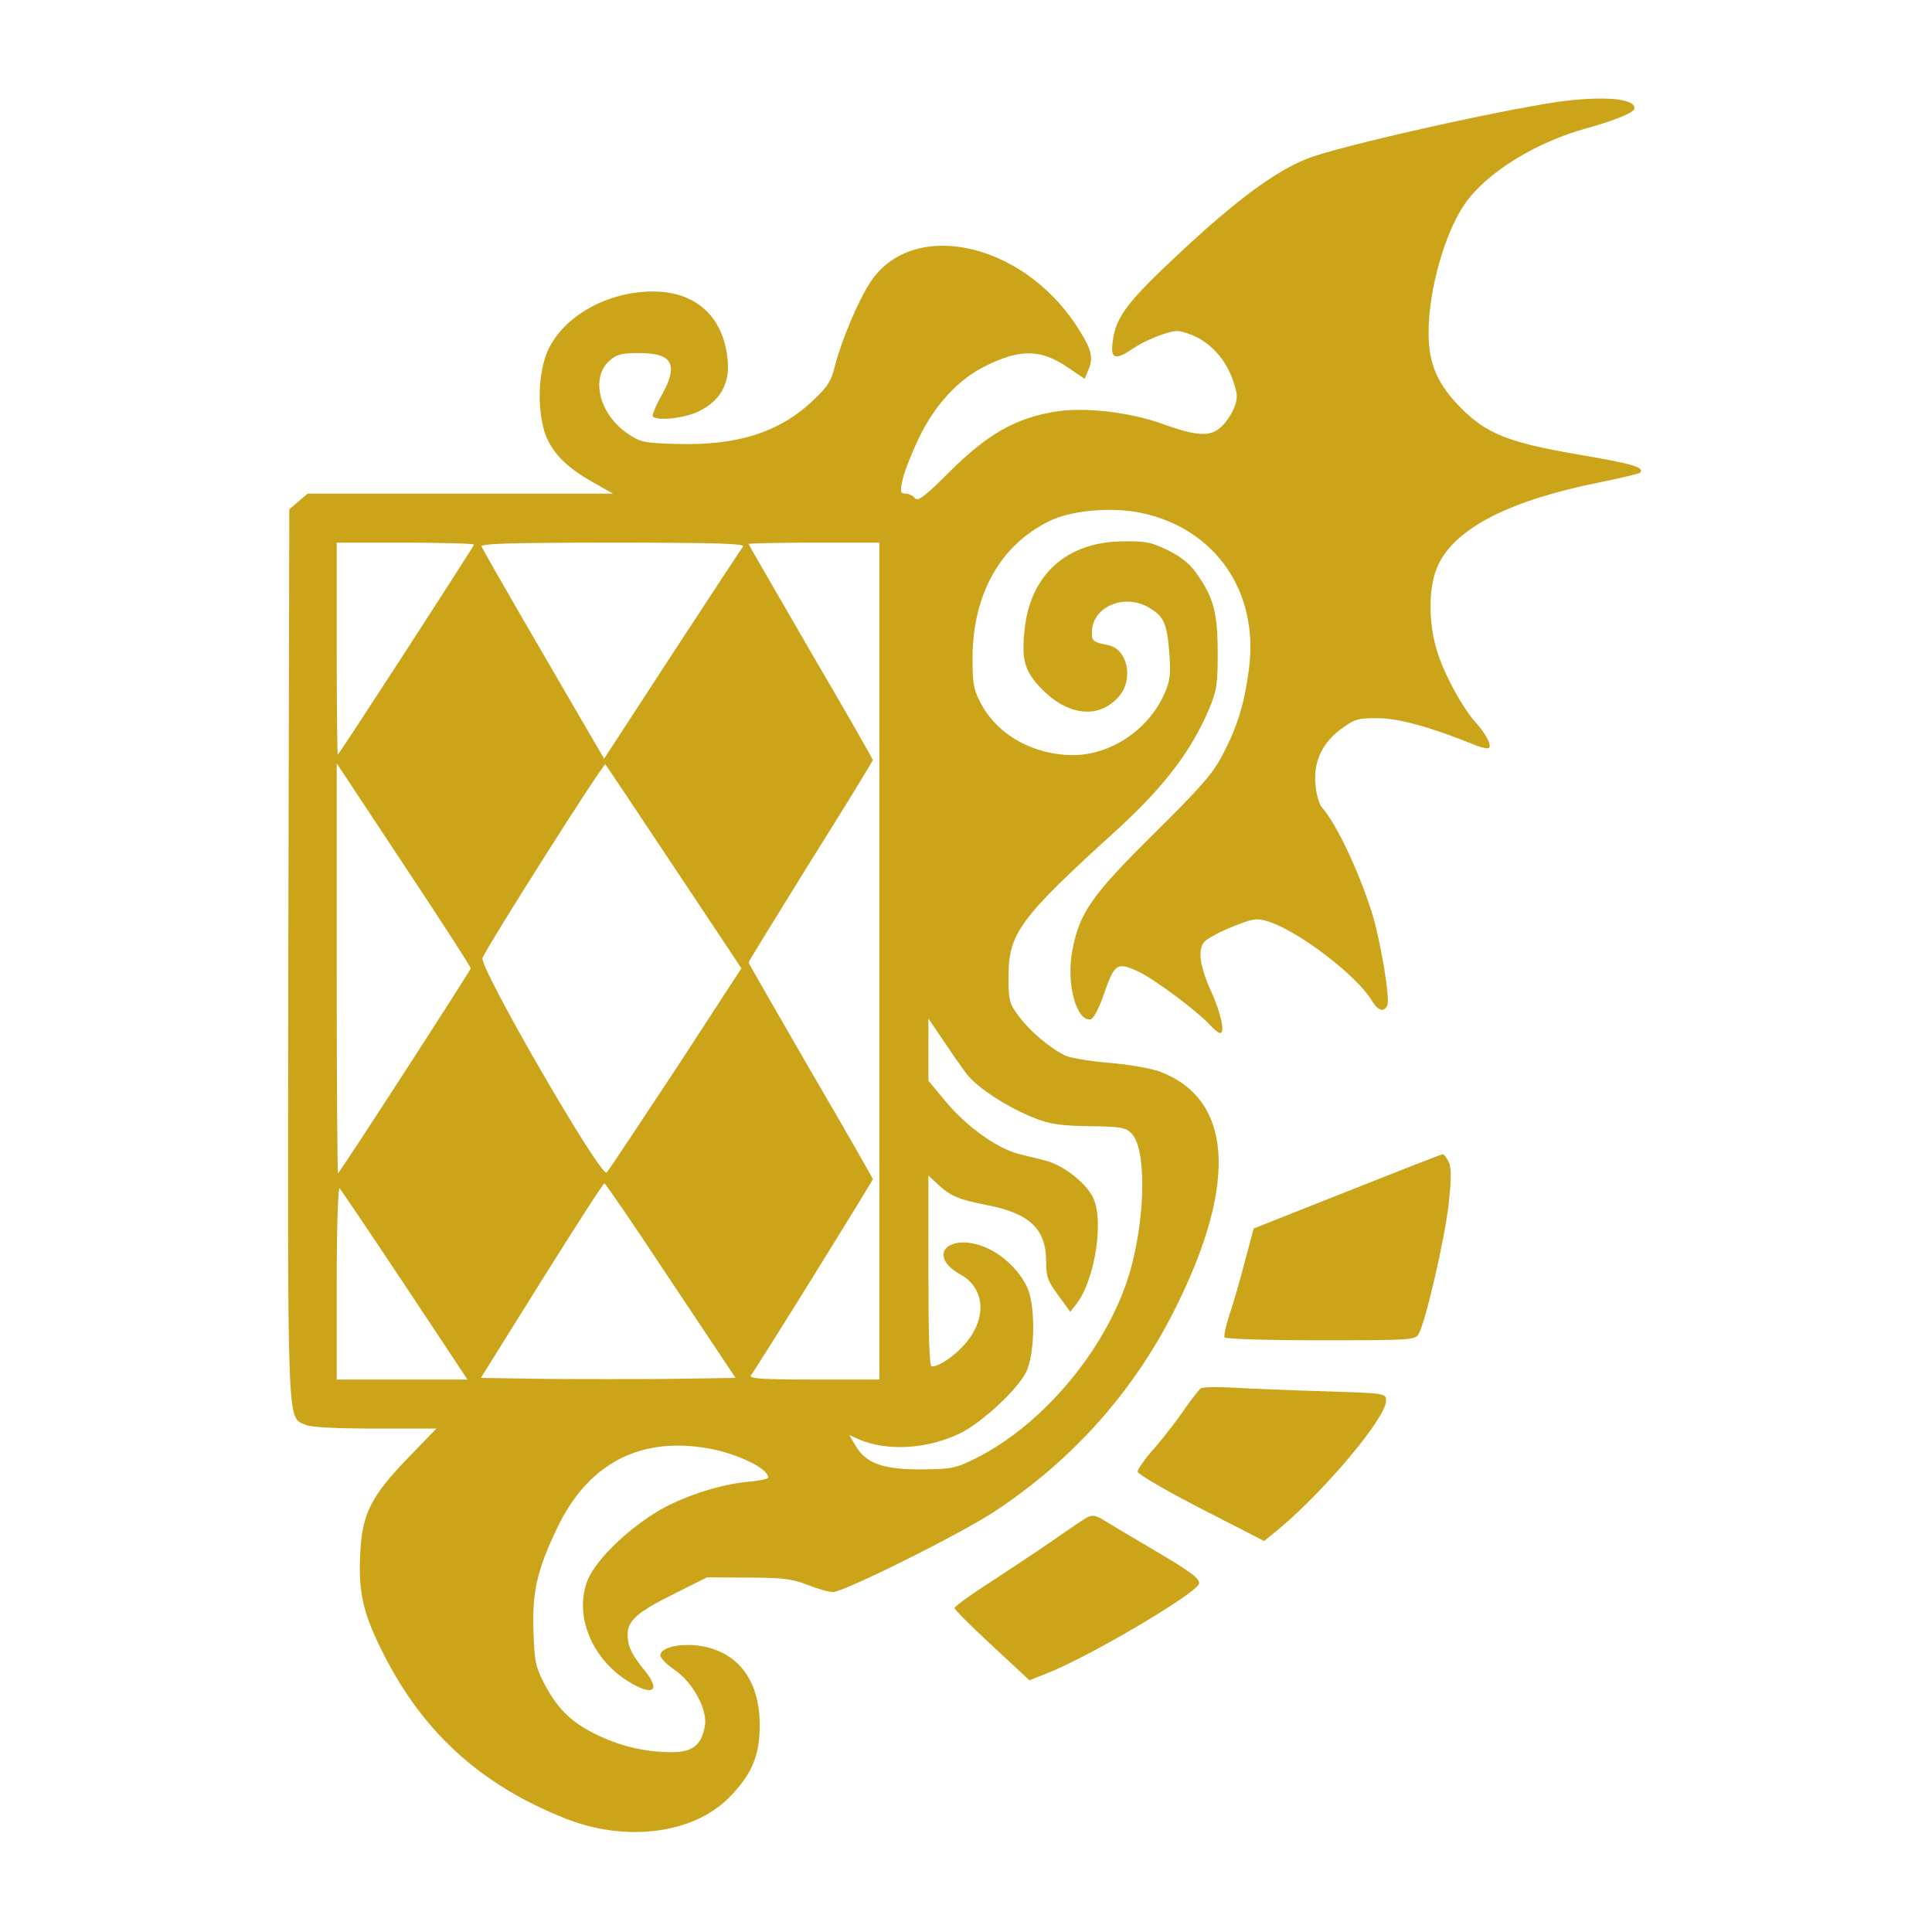 <?xml version="1.0" standalone="no"?>
<!DOCTYPE svg PUBLIC "-//W3C//DTD SVG 20010904//EN"
 "http://www.w3.org/TR/2001/REC-SVG-20010904/DTD/svg10.dtd">
<svg version="1.0" xmlns="http://www.w3.org/2000/svg"
 width="591pt" height="591pt" viewBox="0 0 591 591"
 preserveAspectRatio="xMidYMid meet">

<g transform="translate(0,591) scale(0.1,-0.1)"
fill="#CCA419" stroke="none">
<path d="M4770 5599 c-190 -27 -682 -138 -773 -175 -97 -39 -216 -127 -381
-281 -166 -154 -202 -201 -212 -276 -8 -56 6 -61 64 -22 20 14 58 32 85 41 45
15 52 15 91 0 57 -22 105 -74 127 -138 16 -47 16 -56 3 -88 -8 -19 -26 -46
-41 -58 -32 -29 -74 -26 -179 12 -99 36 -244 52 -331 36 -118 -20 -204 -70
-315 -180 -79 -79 -100 -95 -109 -84 -6 8 -19 14 -29 14 -16 0 -17 5 -9 43 5
23 27 79 49 125 49 103 121 181 204 222 108 54 171 52 254 -5 l50 -34 12 29
c16 39 8 65 -40 138 -171 256 -505 323 -630 125 -37 -58 -85 -173 -105 -249
-12 -50 -23 -67 -69 -110 -102 -97 -233 -138 -418 -132 -99 3 -109 5 -150 33
-86 60 -112 171 -53 222 21 19 38 23 89 23 105 0 123 -35 68 -133 -17 -30 -28
-58 -25 -61 15 -15 101 -5 143 17 63 31 93 84 86 155 -13 144 -111 222 -261
209 -142 -12 -267 -98 -299 -206 -20 -69 -20 -153 -1 -220 19 -61 65 -110 152
-158 l58 -33 -467 0 -467 0 -28 -24 -28 -24 -3 -1362 c-2 -1489 -5 -1412 54
-1439 16 -7 93 -11 212 -11 l187 0 -87 -90 c-113 -117 -141 -172 -146 -293 -6
-112 8 -178 60 -284 123 -255 303 -421 568 -526 184 -73 389 -47 499 63 69 69
95 128 95 220 1 144 -71 234 -196 247 -59 5 -108 -9 -108 -31 0 -8 19 -27 42
-43 57 -38 104 -124 94 -174 -10 -57 -38 -79 -100 -79 -78 0 -153 17 -221 49
-82 38 -125 78 -166 153 -30 57 -34 72 -37 164 -5 122 11 192 72 319 91 192
245 277 446 247 94 -13 200 -62 200 -92 0 -4 -28 -10 -63 -13 -90 -8 -214 -50
-288 -98 -97 -62 -186 -153 -205 -212 -35 -105 18 -230 124 -298 79 -50 106
-33 54 31 -40 49 -52 74 -52 110 0 43 30 69 145 126 l98 49 126 -1 c106 0 135
-4 181 -22 30 -12 65 -22 78 -22 34 0 393 179 497 248 240 159 428 371 554
627 188 380 170 633 -51 717 -28 10 -96 22 -157 27 -60 5 -120 15 -137 24 -47
25 -105 74 -138 119 -29 39 -31 48 -31 123 1 131 35 177 330 445 145 132 229
242 284 372 23 55 26 77 26 168 0 121 -12 169 -58 236 -23 36 -48 57 -91 79
-52 26 -70 30 -140 29 -173 -1 -285 -102 -302 -272 -10 -93 1 -127 55 -182 82
-82 176 -89 235 -19 44 52 25 142 -32 155 -49 10 -52 13 -52 39 0 79 100 122
177 75 43 -26 53 -47 60 -138 5 -65 2 -86 -15 -124 -49 -111 -165 -188 -281
-188 -118 1 -226 60 -277 152 -26 48 -29 62 -29 148 1 192 85 342 233 415 67
34 192 45 283 26 228 -48 362 -243 329 -481 -14 -104 -34 -170 -78 -255 -30
-59 -64 -99 -212 -245 -191 -189 -228 -242 -250 -359 -19 -100 13 -218 57
-209 8 2 25 34 38 72 35 100 41 104 107 74 51 -24 183 -123 222 -166 11 -12
23 -22 29 -22 15 0 1 64 -28 127 -35 77 -42 128 -21 152 9 10 48 31 86 46 62
25 74 27 107 17 93 -28 275 -167 320 -244 19 -31 38 -36 47 -12 8 20 -18 178
-42 264 -38 129 -112 289 -159 341 -8 10 -17 41 -19 70 -7 70 23 131 84 173
37 27 50 30 111 29 64 -1 166 -30 298 -84 18 -7 35 -10 38 -7 9 8 -12 47 -41
78 -38 42 -92 139 -115 209 -31 92 -31 208 1 274 54 113 220 197 496 252 64
13 118 26 121 29 16 16 -25 28 -192 56 -208 36 -277 63 -354 140 -74 74 -101
137 -101 232 0 130 49 304 110 393 66 96 217 190 375 233 89 25 145 48 145 61
0 30 -94 38 -230 20z m-3320 -1355 c0 -5 -403 -627 -417 -643 -1 -2 -3 143 -3
322 l0 327 210 0 c116 0 210 -3 210 -6z m823 -6 c-6 -7 -103 -156 -218 -331
l-207 -318 -185 318 c-102 175 -187 324 -190 331 -4 9 80 12 402 12 324 0 405
-3 398 -12z m417 -1268 l0 -1280 -201 0 c-160 0 -199 3 -192 13 16 19 373 595
373 600 0 2 -85 152 -190 331 -104 180 -190 329 -190 332 0 3 86 142 190 310
105 167 190 306 190 309 0 3 -85 152 -190 331 -104 180 -190 328 -190 330 0 2
90 4 200 4 l200 0 0 -1280z m-627 286 l205 -308 -200 -307 c-111 -168 -206
-311 -212 -318 -17 -18 -392 630 -380 657 25 53 370 597 376 592 3 -4 98 -146
211 -316z m-623 -308 c0 -6 -393 -614 -406 -627 -2 -2 -4 279 -4 625 l0 629
205 -310 c113 -170 205 -313 205 -317z m1515 -321 c33 -44 127 -105 214 -139
44 -17 80 -22 164 -23 93 -1 111 -4 128 -22 45 -44 44 -244 -1 -411 -64 -235
-264 -479 -479 -585 -59 -29 -72 -31 -165 -32 -116 0 -168 19 -199 73 l-19 32
34 -15 c86 -35 207 -27 304 20 68 33 177 135 203 188 24 49 29 173 10 240 -13
49 -68 110 -123 136 -115 56 -198 -15 -89 -77 76 -42 83 -133 17 -211 -34 -39
-80 -71 -104 -71 -7 0 -10 95 -10 292 l0 292 28 -26 c39 -37 64 -47 149 -64
132 -25 183 -73 183 -172 0 -47 5 -61 37 -104 l37 -51 17 22 c59 73 88 263 51
331 -25 46 -92 97 -145 110 -23 6 -61 15 -84 21 -64 17 -157 84 -218 157 l-55
66 0 95 0 95 43 -63 c23 -35 56 -82 72 -104z m-903 -635 l198 -297 -195 -3
c-107 -1 -282 -1 -389 0 l-195 3 186 298 c102 163 188 297 192 297 3 0 95
-134 203 -298z m-813 -14 l191 -288 -200 0 -200 0 0 297 c0 171 4 293 9 288 5
-6 95 -139 200 -297z"/>
<path d="M4120 2265 l-285 -113 -27 -101 c-14 -55 -35 -128 -47 -162 -11 -34
-18 -66 -15 -70 3 -5 135 -9 294 -9 278 0 290 1 300 20 22 40 79 289 91 393 9
80 9 114 1 132 -7 14 -15 25 -19 24 -5 0 -136 -52 -293 -114z"/>
<path d="M3673 1663 c-6 -5 -28 -33 -49 -63 -20 -30 -61 -83 -90 -117 -30 -33
-54 -67 -54 -75 0 -7 87 -58 194 -113 l193 -99 50 41 c141 119 323 337 323
388 0 23 -1 23 -187 29 -104 3 -228 8 -278 11 -49 3 -95 2 -102 -2z"/>
<path d="M3323 1267 c-11 -7 -52 -34 -89 -60 -38 -27 -124 -84 -191 -128 -68
-43 -123 -83 -123 -88 0 -5 52 -57 115 -115 l114 -106 53 21 c129 50 462 247
466 275 2 15 -26 36 -124 94 -70 41 -143 85 -163 97 -30 19 -40 20 -58 10z"/>
</g>
</svg>
